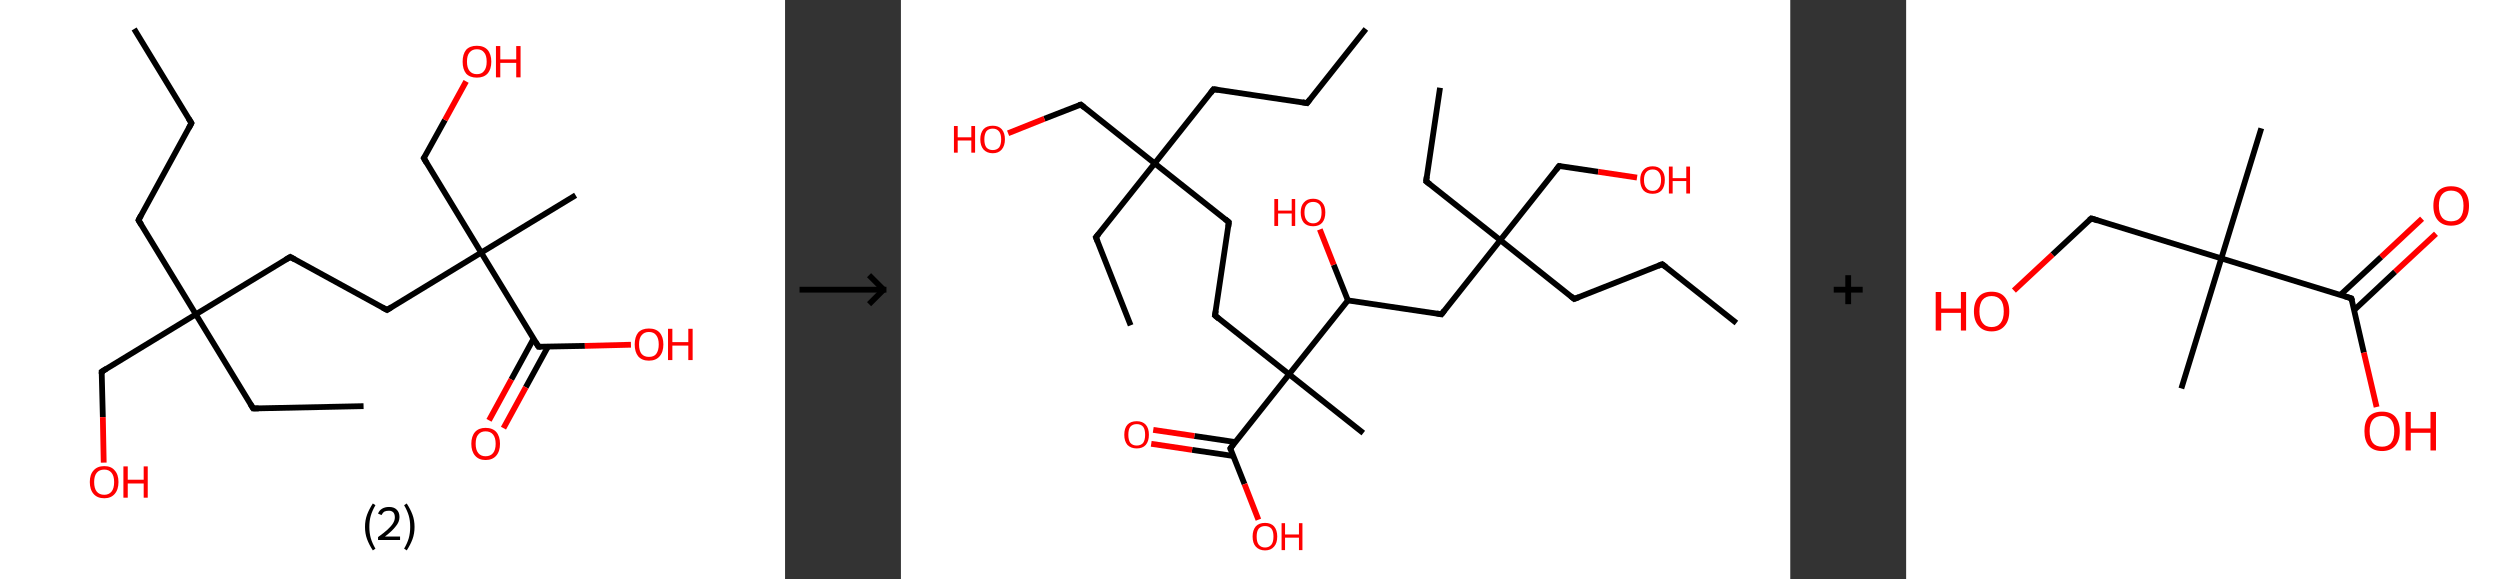 <?xml version='1.0' encoding='ASCII' standalone='yes'?>
<svg xmlns="http://www.w3.org/2000/svg" xmlns:xlink="http://www.w3.org/1999/xlink" version="1.1" width="863.0px" viewBox="0 0 863.0 200.0" height="200.0px">
  <rect x="0" y="0" width="863.0" height="200.0" fill="#333333" stroke="none"/>
  <g>
    <g transform="translate(0, 0) scale(1 1) "><!-- END OF HEADER -->
<rect style="opacity:1.0;fill:#FFFFFF;stroke:none" width="271.0" height="200.0" x="0.0" y="0.0"> </rect>
<path class="bond-0 atom-0 atom-1" d="M 46.3,10.0 L 66.1,42.5" style="fill:none;fill-rule:evenodd;stroke:#000000;stroke-width:2.0px;stroke-linecap:butt;stroke-linejoin:miter;stroke-opacity:1"/>
<path class="bond-1 atom-1 atom-2" d="M 66.1,42.5 L 47.8,76.0" style="fill:none;fill-rule:evenodd;stroke:#000000;stroke-width:2.0px;stroke-linecap:butt;stroke-linejoin:miter;stroke-opacity:1"/>
<path class="bond-2 atom-2 atom-3" d="M 47.8,76.0 L 67.6,108.5" style="fill:none;fill-rule:evenodd;stroke:#000000;stroke-width:2.0px;stroke-linecap:butt;stroke-linejoin:miter;stroke-opacity:1"/>
<path class="bond-3 atom-3 atom-4" d="M 67.6,108.5 L 87.4,141.0" style="fill:none;fill-rule:evenodd;stroke:#000000;stroke-width:2.0px;stroke-linecap:butt;stroke-linejoin:miter;stroke-opacity:1"/>
<path class="bond-4 atom-4 atom-5" d="M 87.4,141.0 L 125.5,140.2" style="fill:none;fill-rule:evenodd;stroke:#000000;stroke-width:2.0px;stroke-linecap:butt;stroke-linejoin:miter;stroke-opacity:1"/>
<path class="bond-5 atom-3 atom-6" d="M 67.6,108.5 L 35.1,128.3" style="fill:none;fill-rule:evenodd;stroke:#000000;stroke-width:2.0px;stroke-linecap:butt;stroke-linejoin:miter;stroke-opacity:1"/>
<path class="bond-6 atom-6 atom-7" d="M 35.1,128.3 L 35.5,144.0" style="fill:none;fill-rule:evenodd;stroke:#000000;stroke-width:2.0px;stroke-linecap:butt;stroke-linejoin:miter;stroke-opacity:1"/>
<path class="bond-6 atom-6 atom-7" d="M 35.5,144.0 L 35.8,159.7" style="fill:none;fill-rule:evenodd;stroke:#FF0000;stroke-width:2.0px;stroke-linecap:butt;stroke-linejoin:miter;stroke-opacity:1"/>
<path class="bond-7 atom-3 atom-8" d="M 67.6,108.5 L 100.2,88.7" style="fill:none;fill-rule:evenodd;stroke:#000000;stroke-width:2.0px;stroke-linecap:butt;stroke-linejoin:miter;stroke-opacity:1"/>
<path class="bond-8 atom-8 atom-9" d="M 100.2,88.7 L 133.6,107.0" style="fill:none;fill-rule:evenodd;stroke:#000000;stroke-width:2.0px;stroke-linecap:butt;stroke-linejoin:miter;stroke-opacity:1"/>
<path class="bond-9 atom-9 atom-10" d="M 133.6,107.0 L 166.1,87.2" style="fill:none;fill-rule:evenodd;stroke:#000000;stroke-width:2.0px;stroke-linecap:butt;stroke-linejoin:miter;stroke-opacity:1"/>
<path class="bond-10 atom-10 atom-11" d="M 166.1,87.2 L 198.7,67.4" style="fill:none;fill-rule:evenodd;stroke:#000000;stroke-width:2.0px;stroke-linecap:butt;stroke-linejoin:miter;stroke-opacity:1"/>
<path class="bond-11 atom-10 atom-12" d="M 166.1,87.2 L 146.3,54.6" style="fill:none;fill-rule:evenodd;stroke:#000000;stroke-width:2.0px;stroke-linecap:butt;stroke-linejoin:miter;stroke-opacity:1"/>
<path class="bond-12 atom-12 atom-13" d="M 146.3,54.6 L 153.6,41.4" style="fill:none;fill-rule:evenodd;stroke:#000000;stroke-width:2.0px;stroke-linecap:butt;stroke-linejoin:miter;stroke-opacity:1"/>
<path class="bond-12 atom-12 atom-13" d="M 153.6,41.4 L 160.9,28.1" style="fill:none;fill-rule:evenodd;stroke:#FF0000;stroke-width:2.0px;stroke-linecap:butt;stroke-linejoin:miter;stroke-opacity:1"/>
<path class="bond-13 atom-10 atom-14" d="M 166.1,87.2 L 185.9,119.7" style="fill:none;fill-rule:evenodd;stroke:#000000;stroke-width:2.0px;stroke-linecap:butt;stroke-linejoin:miter;stroke-opacity:1"/>
<path class="bond-14 atom-14 atom-15" d="M 184.2,116.9 L 176.5,131.0" style="fill:none;fill-rule:evenodd;stroke:#000000;stroke-width:2.0px;stroke-linecap:butt;stroke-linejoin:miter;stroke-opacity:1"/>
<path class="bond-14 atom-14 atom-15" d="M 176.5,131.0 L 168.8,145.1" style="fill:none;fill-rule:evenodd;stroke:#FF0000;stroke-width:2.0px;stroke-linecap:butt;stroke-linejoin:miter;stroke-opacity:1"/>
<path class="bond-14 atom-14 atom-15" d="M 189.2,119.6 L 181.5,133.7" style="fill:none;fill-rule:evenodd;stroke:#000000;stroke-width:2.0px;stroke-linecap:butt;stroke-linejoin:miter;stroke-opacity:1"/>
<path class="bond-14 atom-14 atom-15" d="M 181.5,133.7 L 173.8,147.8" style="fill:none;fill-rule:evenodd;stroke:#FF0000;stroke-width:2.0px;stroke-linecap:butt;stroke-linejoin:miter;stroke-opacity:1"/>
<path class="bond-15 atom-14 atom-16" d="M 185.9,119.7 L 201.9,119.4" style="fill:none;fill-rule:evenodd;stroke:#000000;stroke-width:2.0px;stroke-linecap:butt;stroke-linejoin:miter;stroke-opacity:1"/>
<path class="bond-15 atom-14 atom-16" d="M 201.9,119.4 L 217.8,119.0" style="fill:none;fill-rule:evenodd;stroke:#FF0000;stroke-width:2.0px;stroke-linecap:butt;stroke-linejoin:miter;stroke-opacity:1"/>
<path d="M 65.1,40.9 L 66.1,42.5 L 65.2,44.2" style="fill:none;stroke:#000000;stroke-width:2.0px;stroke-linecap:butt;stroke-linejoin:miter;stroke-opacity:1;"/>
<path d="M 48.7,74.3 L 47.8,76.0 L 48.8,77.6" style="fill:none;stroke:#000000;stroke-width:2.0px;stroke-linecap:butt;stroke-linejoin:miter;stroke-opacity:1;"/>
<path d="M 86.4,139.4 L 87.4,141.0 L 89.3,141.0" style="fill:none;stroke:#000000;stroke-width:2.0px;stroke-linecap:butt;stroke-linejoin:miter;stroke-opacity:1;"/>
<path d="M 36.7,127.3 L 35.1,128.3 L 35.1,129.1" style="fill:none;stroke:#000000;stroke-width:2.0px;stroke-linecap:butt;stroke-linejoin:miter;stroke-opacity:1;"/>
<path d="M 98.5,89.7 L 100.2,88.7 L 101.8,89.6" style="fill:none;stroke:#000000;stroke-width:2.0px;stroke-linecap:butt;stroke-linejoin:miter;stroke-opacity:1;"/>
<path d="M 131.9,106.1 L 133.6,107.0 L 135.2,106.0" style="fill:none;stroke:#000000;stroke-width:2.0px;stroke-linecap:butt;stroke-linejoin:miter;stroke-opacity:1;"/>
<path d="M 147.3,56.3 L 146.3,54.6 L 146.7,54.0" style="fill:none;stroke:#000000;stroke-width:2.0px;stroke-linecap:butt;stroke-linejoin:miter;stroke-opacity:1;"/>
<path d="M 184.9,118.1 L 185.9,119.7 L 186.7,119.7" style="fill:none;stroke:#000000;stroke-width:2.0px;stroke-linecap:butt;stroke-linejoin:miter;stroke-opacity:1;"/>
<path class="atom-7" d="M 31.0 166.4 Q 31.0 163.8, 32.3 162.4 Q 33.6 160.9, 36.0 160.9 Q 38.4 160.9, 39.6 162.4 Q 40.9 163.8, 40.9 166.4 Q 40.9 169.0, 39.6 170.5 Q 38.3 172.0, 36.0 172.0 Q 33.6 172.0, 32.3 170.5 Q 31.0 169.0, 31.0 166.4 M 36.0 170.8 Q 37.6 170.8, 38.5 169.7 Q 39.4 168.6, 39.4 166.4 Q 39.4 164.3, 38.5 163.2 Q 37.6 162.1, 36.0 162.1 Q 34.3 162.1, 33.4 163.2 Q 32.5 164.3, 32.5 166.4 Q 32.5 168.6, 33.4 169.7 Q 34.3 170.8, 36.0 170.8 " fill="#FF0000"/>
<path class="atom-7" d="M 42.6 161.0 L 44.1 161.0 L 44.1 165.6 L 49.6 165.6 L 49.6 161.0 L 51.0 161.0 L 51.0 171.8 L 49.6 171.8 L 49.6 166.9 L 44.1 166.9 L 44.1 171.8 L 42.6 171.8 L 42.6 161.0 " fill="#FF0000"/>
<path class="atom-13" d="M 159.7 21.3 Q 159.7 18.7, 160.9 17.2 Q 162.2 15.8, 164.6 15.8 Q 167.0 15.8, 168.3 17.2 Q 169.6 18.7, 169.6 21.3 Q 169.6 23.9, 168.3 25.4 Q 167.0 26.8, 164.6 26.8 Q 162.2 26.8, 160.9 25.4 Q 159.7 23.9, 159.7 21.3 M 164.6 25.6 Q 166.3 25.6, 167.1 24.5 Q 168.0 23.4, 168.0 21.3 Q 168.0 19.1, 167.1 18.1 Q 166.3 17.0, 164.6 17.0 Q 163.0 17.0, 162.1 18.1 Q 161.2 19.1, 161.2 21.3 Q 161.2 23.4, 162.1 24.5 Q 163.0 25.6, 164.6 25.6 " fill="#FF0000"/>
<path class="atom-13" d="M 171.2 15.9 L 172.7 15.9 L 172.7 20.5 L 178.2 20.5 L 178.2 15.9 L 179.7 15.9 L 179.7 26.7 L 178.2 26.7 L 178.2 21.7 L 172.7 21.7 L 172.7 26.7 L 171.2 26.7 L 171.2 15.9 " fill="#FF0000"/>
<path class="atom-15" d="M 162.7 153.2 Q 162.7 150.6, 164.0 149.1 Q 165.3 147.7, 167.6 147.7 Q 170.0 147.7, 171.3 149.1 Q 172.6 150.6, 172.6 153.2 Q 172.6 155.8, 171.3 157.3 Q 170.0 158.8, 167.6 158.8 Q 165.3 158.8, 164.0 157.3 Q 162.7 155.8, 162.7 153.2 M 167.6 157.5 Q 169.3 157.5, 170.2 156.4 Q 171.1 155.3, 171.1 153.2 Q 171.1 151.1, 170.2 150.0 Q 169.3 148.9, 167.6 148.9 Q 166.0 148.9, 165.1 150.0 Q 164.2 151.0, 164.2 153.2 Q 164.2 155.3, 165.1 156.4 Q 166.0 157.5, 167.6 157.5 " fill="#FF0000"/>
<path class="atom-16" d="M 219.1 118.9 Q 219.1 116.3, 220.3 114.8 Q 221.6 113.4, 224.0 113.4 Q 226.4 113.4, 227.7 114.8 Q 229.0 116.3, 229.0 118.9 Q 229.0 121.5, 227.7 123.0 Q 226.4 124.5, 224.0 124.5 Q 221.6 124.5, 220.3 123.0 Q 219.1 121.5, 219.1 118.9 M 224.0 123.2 Q 225.7 123.2, 226.5 122.2 Q 227.4 121.0, 227.4 118.9 Q 227.4 116.8, 226.5 115.7 Q 225.7 114.6, 224.0 114.6 Q 222.4 114.6, 221.5 115.7 Q 220.6 116.7, 220.6 118.9 Q 220.6 121.1, 221.5 122.2 Q 222.4 123.2, 224.0 123.2 " fill="#FF0000"/>
<path class="atom-16" d="M 230.6 113.5 L 232.1 113.5 L 232.1 118.1 L 237.6 118.1 L 237.6 113.5 L 239.1 113.5 L 239.1 124.3 L 237.6 124.3 L 237.6 119.3 L 232.1 119.3 L 232.1 124.3 L 230.6 124.3 L 230.6 113.5 " fill="#FF0000"/>
<path class="legend" d="M 126.0 181.9 Q 126.0 179.6, 126.7 177.7 Q 127.4 175.8, 128.7 173.8 L 129.6 174.4 Q 128.5 176.3, 128.0 178.0 Q 127.5 179.7, 127.5 181.9 Q 127.5 184.0, 128.0 185.8 Q 128.5 187.5, 129.6 189.4 L 128.7 190.0 Q 127.4 188.0, 126.7 186.1 Q 126.0 184.2, 126.0 181.9 " fill="#000000"/>
<path class="legend" d="M 130.5 177.3 Q 130.9 176.2, 131.9 175.6 Q 132.9 175.0, 134.3 175.0 Q 136.0 175.0, 136.9 175.9 Q 137.9 176.8, 137.9 178.5 Q 137.9 180.2, 136.6 181.7 Q 135.4 183.3, 132.9 185.2 L 138.1 185.2 L 138.1 186.4 L 130.5 186.4 L 130.5 185.4 Q 132.6 183.9, 133.8 182.8 Q 135.1 181.6, 135.7 180.6 Q 136.3 179.6, 136.3 178.6 Q 136.3 177.5, 135.8 176.9 Q 135.2 176.3, 134.3 176.3 Q 133.3 176.3, 132.7 176.6 Q 132.1 177.0, 131.7 177.8 L 130.5 177.3 " fill="#000000"/>
<path class="legend" d="M 143.1 181.9 Q 143.1 184.2, 142.4 186.1 Q 141.7 188.0, 140.4 190.0 L 139.5 189.4 Q 140.6 187.5, 141.1 185.8 Q 141.6 184.0, 141.6 181.9 Q 141.6 179.7, 141.1 178.0 Q 140.6 176.3, 139.5 174.4 L 140.4 173.8 Q 141.7 175.8, 142.4 177.7 Q 143.1 179.6, 143.1 181.9 " fill="#000000"/>
</g>
    <g transform="translate(271.0, 0) scale(1 1) "><line x1="5" y1="100" x2="35" y2="100" style="stroke:rgb(0,0,0);stroke-width:2"/>
  <line x1="34" y1="100" x2="29" y2="95" style="stroke:rgb(0,0,0);stroke-width:2"/>
  <line x1="34" y1="100" x2="29" y2="105" style="stroke:rgb(0,0,0);stroke-width:2"/>
</g>
    <g transform="translate(311.0, 0) scale(1 1) "><!-- END OF HEADER -->
<rect style="opacity:1.0;fill:#FFFFFF;stroke:none" width="307.0" height="200.0" x="0.0" y="0.0"> </rect>
<path class="bond-0 atom-0 atom-1" d="M 160.5,10.0 L 140.2,35.6" style="fill:none;fill-rule:evenodd;stroke:#000000;stroke-width:2.0px;stroke-linecap:butt;stroke-linejoin:miter;stroke-opacity:1"/>
<path class="bond-1 atom-1 atom-2" d="M 140.2,35.6 L 107.9,30.8" style="fill:none;fill-rule:evenodd;stroke:#000000;stroke-width:2.0px;stroke-linecap:butt;stroke-linejoin:miter;stroke-opacity:1"/>
<path class="bond-2 atom-2 atom-3" d="M 107.9,30.8 L 87.6,56.4" style="fill:none;fill-rule:evenodd;stroke:#000000;stroke-width:2.0px;stroke-linecap:butt;stroke-linejoin:miter;stroke-opacity:1"/>
<path class="bond-3 atom-3 atom-4" d="M 87.6,56.4 L 67.3,81.9" style="fill:none;fill-rule:evenodd;stroke:#000000;stroke-width:2.0px;stroke-linecap:butt;stroke-linejoin:miter;stroke-opacity:1"/>
<path class="bond-4 atom-4 atom-5" d="M 67.3,81.9 L 79.3,112.3" style="fill:none;fill-rule:evenodd;stroke:#000000;stroke-width:2.0px;stroke-linecap:butt;stroke-linejoin:miter;stroke-opacity:1"/>
<path class="bond-5 atom-3 atom-6" d="M 87.6,56.4 L 62.1,36.1" style="fill:none;fill-rule:evenodd;stroke:#000000;stroke-width:2.0px;stroke-linecap:butt;stroke-linejoin:miter;stroke-opacity:1"/>
<path class="bond-6 atom-6 atom-7" d="M 62.1,36.1 L 49.5,41.0" style="fill:none;fill-rule:evenodd;stroke:#000000;stroke-width:2.0px;stroke-linecap:butt;stroke-linejoin:miter;stroke-opacity:1"/>
<path class="bond-6 atom-6 atom-7" d="M 49.5,41.0 L 37.0,46.0" style="fill:none;fill-rule:evenodd;stroke:#FF0000;stroke-width:2.0px;stroke-linecap:butt;stroke-linejoin:miter;stroke-opacity:1"/>
<path class="bond-7 atom-3 atom-8" d="M 87.6,56.4 L 113.2,76.7" style="fill:none;fill-rule:evenodd;stroke:#000000;stroke-width:2.0px;stroke-linecap:butt;stroke-linejoin:miter;stroke-opacity:1"/>
<path class="bond-8 atom-8 atom-9" d="M 113.2,76.7 L 108.4,108.9" style="fill:none;fill-rule:evenodd;stroke:#000000;stroke-width:2.0px;stroke-linecap:butt;stroke-linejoin:miter;stroke-opacity:1"/>
<path class="bond-9 atom-9 atom-10" d="M 108.4,108.9 L 134.0,129.2" style="fill:none;fill-rule:evenodd;stroke:#000000;stroke-width:2.0px;stroke-linecap:butt;stroke-linejoin:miter;stroke-opacity:1"/>
<path class="bond-10 atom-10 atom-11" d="M 134.0,129.2 L 159.6,149.5" style="fill:none;fill-rule:evenodd;stroke:#000000;stroke-width:2.0px;stroke-linecap:butt;stroke-linejoin:miter;stroke-opacity:1"/>
<path class="bond-11 atom-10 atom-12" d="M 134.0,129.2 L 113.7,154.8" style="fill:none;fill-rule:evenodd;stroke:#000000;stroke-width:2.0px;stroke-linecap:butt;stroke-linejoin:miter;stroke-opacity:1"/>
<path class="bond-12 atom-12 atom-13" d="M 115.4,152.6 L 101.3,150.5" style="fill:none;fill-rule:evenodd;stroke:#000000;stroke-width:2.0px;stroke-linecap:butt;stroke-linejoin:miter;stroke-opacity:1"/>
<path class="bond-12 atom-12 atom-13" d="M 101.3,150.5 L 87.1,148.4" style="fill:none;fill-rule:evenodd;stroke:#FF0000;stroke-width:2.0px;stroke-linecap:butt;stroke-linejoin:miter;stroke-opacity:1"/>
<path class="bond-12 atom-12 atom-13" d="M 114.7,157.4 L 100.5,155.3" style="fill:none;fill-rule:evenodd;stroke:#000000;stroke-width:2.0px;stroke-linecap:butt;stroke-linejoin:miter;stroke-opacity:1"/>
<path class="bond-12 atom-12 atom-13" d="M 100.5,155.3 L 86.4,153.2" style="fill:none;fill-rule:evenodd;stroke:#FF0000;stroke-width:2.0px;stroke-linecap:butt;stroke-linejoin:miter;stroke-opacity:1"/>
<path class="bond-13 atom-12 atom-14" d="M 113.7,154.8 L 118.6,167.1" style="fill:none;fill-rule:evenodd;stroke:#000000;stroke-width:2.0px;stroke-linecap:butt;stroke-linejoin:miter;stroke-opacity:1"/>
<path class="bond-13 atom-12 atom-14" d="M 118.6,167.1 L 123.4,179.4" style="fill:none;fill-rule:evenodd;stroke:#FF0000;stroke-width:2.0px;stroke-linecap:butt;stroke-linejoin:miter;stroke-opacity:1"/>
<path class="bond-14 atom-10 atom-15" d="M 134.0,129.2 L 154.3,103.7" style="fill:none;fill-rule:evenodd;stroke:#000000;stroke-width:2.0px;stroke-linecap:butt;stroke-linejoin:miter;stroke-opacity:1"/>
<path class="bond-15 atom-15 atom-16" d="M 154.3,103.7 L 149.4,91.4" style="fill:none;fill-rule:evenodd;stroke:#000000;stroke-width:2.0px;stroke-linecap:butt;stroke-linejoin:miter;stroke-opacity:1"/>
<path class="bond-15 atom-15 atom-16" d="M 149.4,91.4 L 144.6,79.2" style="fill:none;fill-rule:evenodd;stroke:#FF0000;stroke-width:2.0px;stroke-linecap:butt;stroke-linejoin:miter;stroke-opacity:1"/>
<path class="bond-16 atom-15 atom-17" d="M 154.3,103.7 L 186.6,108.5" style="fill:none;fill-rule:evenodd;stroke:#000000;stroke-width:2.0px;stroke-linecap:butt;stroke-linejoin:miter;stroke-opacity:1"/>
<path class="bond-17 atom-17 atom-18" d="M 186.6,108.5 L 206.9,82.9" style="fill:none;fill-rule:evenodd;stroke:#000000;stroke-width:2.0px;stroke-linecap:butt;stroke-linejoin:miter;stroke-opacity:1"/>
<path class="bond-18 atom-18 atom-19" d="M 206.9,82.9 L 181.3,62.6" style="fill:none;fill-rule:evenodd;stroke:#000000;stroke-width:2.0px;stroke-linecap:butt;stroke-linejoin:miter;stroke-opacity:1"/>
<path class="bond-19 atom-19 atom-20" d="M 181.3,62.6 L 186.1,30.3" style="fill:none;fill-rule:evenodd;stroke:#000000;stroke-width:2.0px;stroke-linecap:butt;stroke-linejoin:miter;stroke-opacity:1"/>
<path class="bond-20 atom-18 atom-21" d="M 206.9,82.9 L 227.2,57.3" style="fill:none;fill-rule:evenodd;stroke:#000000;stroke-width:2.0px;stroke-linecap:butt;stroke-linejoin:miter;stroke-opacity:1"/>
<path class="bond-21 atom-21 atom-22" d="M 227.2,57.3 L 240.7,59.3" style="fill:none;fill-rule:evenodd;stroke:#000000;stroke-width:2.0px;stroke-linecap:butt;stroke-linejoin:miter;stroke-opacity:1"/>
<path class="bond-21 atom-21 atom-22" d="M 240.7,59.3 L 254.1,61.3" style="fill:none;fill-rule:evenodd;stroke:#FF0000;stroke-width:2.0px;stroke-linecap:butt;stroke-linejoin:miter;stroke-opacity:1"/>
<path class="bond-22 atom-18 atom-23" d="M 206.9,82.9 L 232.4,103.2" style="fill:none;fill-rule:evenodd;stroke:#000000;stroke-width:2.0px;stroke-linecap:butt;stroke-linejoin:miter;stroke-opacity:1"/>
<path class="bond-23 atom-23 atom-24" d="M 232.4,103.2 L 262.8,91.2" style="fill:none;fill-rule:evenodd;stroke:#000000;stroke-width:2.0px;stroke-linecap:butt;stroke-linejoin:miter;stroke-opacity:1"/>
<path class="bond-24 atom-24 atom-25" d="M 262.8,91.2 L 288.4,111.5" style="fill:none;fill-rule:evenodd;stroke:#000000;stroke-width:2.0px;stroke-linecap:butt;stroke-linejoin:miter;stroke-opacity:1"/>
<path d="M 141.2,34.3 L 140.2,35.6 L 138.6,35.3" style="fill:none;stroke:#000000;stroke-width:2.0px;stroke-linecap:butt;stroke-linejoin:miter;stroke-opacity:1;"/>
<path d="M 109.5,31.0 L 107.9,30.8 L 106.9,32.1" style="fill:none;stroke:#000000;stroke-width:2.0px;stroke-linecap:butt;stroke-linejoin:miter;stroke-opacity:1;"/>
<path d="M 68.3,80.7 L 67.3,81.9 L 67.9,83.4" style="fill:none;stroke:#000000;stroke-width:2.0px;stroke-linecap:butt;stroke-linejoin:miter;stroke-opacity:1;"/>
<path d="M 63.3,37.1 L 62.1,36.1 L 61.4,36.3" style="fill:none;stroke:#000000;stroke-width:2.0px;stroke-linecap:butt;stroke-linejoin:miter;stroke-opacity:1;"/>
<path d="M 111.9,75.6 L 113.2,76.7 L 113.0,78.3" style="fill:none;stroke:#000000;stroke-width:2.0px;stroke-linecap:butt;stroke-linejoin:miter;stroke-opacity:1;"/>
<path d="M 108.7,107.3 L 108.4,108.9 L 109.7,110.0" style="fill:none;stroke:#000000;stroke-width:2.0px;stroke-linecap:butt;stroke-linejoin:miter;stroke-opacity:1;"/>
<path d="M 114.7,153.5 L 113.7,154.8 L 113.9,155.4" style="fill:none;stroke:#000000;stroke-width:2.0px;stroke-linecap:butt;stroke-linejoin:miter;stroke-opacity:1;"/>
<path d="M 185.0,108.2 L 186.6,108.5 L 187.6,107.2" style="fill:none;stroke:#000000;stroke-width:2.0px;stroke-linecap:butt;stroke-linejoin:miter;stroke-opacity:1;"/>
<path d="M 182.6,63.6 L 181.3,62.6 L 181.5,61.0" style="fill:none;stroke:#000000;stroke-width:2.0px;stroke-linecap:butt;stroke-linejoin:miter;stroke-opacity:1;"/>
<path d="M 226.2,58.6 L 227.2,57.3 L 227.8,57.4" style="fill:none;stroke:#000000;stroke-width:2.0px;stroke-linecap:butt;stroke-linejoin:miter;stroke-opacity:1;"/>
<path d="M 231.2,102.2 L 232.4,103.2 L 234.0,102.6" style="fill:none;stroke:#000000;stroke-width:2.0px;stroke-linecap:butt;stroke-linejoin:miter;stroke-opacity:1;"/>
<path d="M 261.3,91.8 L 262.8,91.2 L 264.1,92.2" style="fill:none;stroke:#000000;stroke-width:2.0px;stroke-linecap:butt;stroke-linejoin:miter;stroke-opacity:1;"/>
<path class="atom-7" d="M 18.3 43.5 L 19.6 43.5 L 19.6 47.4 L 24.3 47.4 L 24.3 43.5 L 25.6 43.5 L 25.6 52.7 L 24.3 52.7 L 24.3 48.5 L 19.6 48.5 L 19.6 52.7 L 18.3 52.7 L 18.3 43.5 " fill="#FF0000"/>
<path class="atom-7" d="M 27.4 48.1 Q 27.4 45.9, 28.5 44.6 Q 29.6 43.4, 31.7 43.4 Q 33.7 43.4, 34.8 44.6 Q 35.9 45.9, 35.9 48.1 Q 35.9 50.3, 34.8 51.6 Q 33.7 52.9, 31.7 52.9 Q 29.7 52.9, 28.5 51.6 Q 27.4 50.3, 27.4 48.1 M 31.7 51.8 Q 33.1 51.8, 33.9 50.9 Q 34.6 49.9, 34.6 48.1 Q 34.6 46.3, 33.9 45.4 Q 33.1 44.4, 31.7 44.4 Q 30.3 44.4, 29.5 45.3 Q 28.8 46.3, 28.8 48.1 Q 28.8 50.0, 29.5 50.9 Q 30.3 51.8, 31.7 51.8 " fill="#FF0000"/>
<path class="atom-13" d="M 77.1 150.1 Q 77.1 147.8, 78.2 146.6 Q 79.3 145.4, 81.4 145.4 Q 83.4 145.4, 84.5 146.6 Q 85.6 147.8, 85.6 150.1 Q 85.6 152.3, 84.5 153.6 Q 83.4 154.8, 81.4 154.8 Q 79.4 154.8, 78.2 153.6 Q 77.1 152.3, 77.1 150.1 M 81.4 153.8 Q 82.8 153.8, 83.6 152.9 Q 84.3 151.9, 84.3 150.1 Q 84.3 148.2, 83.6 147.3 Q 82.8 146.4, 81.4 146.4 Q 80.0 146.4, 79.2 147.3 Q 78.5 148.2, 78.5 150.1 Q 78.5 151.9, 79.2 152.9 Q 80.0 153.8, 81.4 153.8 " fill="#FF0000"/>
<path class="atom-14" d="M 121.4 185.2 Q 121.4 183.0, 122.5 181.7 Q 123.6 180.5, 125.7 180.5 Q 127.7 180.5, 128.8 181.7 Q 129.9 183.0, 129.9 185.2 Q 129.9 187.5, 128.8 188.7 Q 127.7 190.0, 125.7 190.0 Q 123.7 190.0, 122.5 188.7 Q 121.4 187.5, 121.4 185.2 M 125.7 189.0 Q 127.1 189.0, 127.9 188.0 Q 128.6 187.1, 128.6 185.2 Q 128.6 183.4, 127.9 182.5 Q 127.1 181.6, 125.7 181.6 Q 124.3 181.6, 123.5 182.5 Q 122.8 183.4, 122.8 185.2 Q 122.8 187.1, 123.5 188.0 Q 124.3 189.0, 125.7 189.0 " fill="#FF0000"/>
<path class="atom-14" d="M 131.4 180.6 L 132.6 180.6 L 132.6 184.5 L 137.4 184.5 L 137.4 180.6 L 138.6 180.6 L 138.6 189.9 L 137.4 189.9 L 137.4 185.6 L 132.6 185.6 L 132.6 189.9 L 131.4 189.9 L 131.4 180.6 " fill="#FF0000"/>
<path class="atom-16" d="M 128.9 68.7 L 130.2 68.7 L 130.2 72.7 L 134.9 72.7 L 134.9 68.7 L 136.1 68.7 L 136.1 78.0 L 134.9 78.0 L 134.9 73.7 L 130.2 73.7 L 130.2 78.0 L 128.9 78.0 L 128.9 68.7 " fill="#FF0000"/>
<path class="atom-16" d="M 138.0 73.3 Q 138.0 71.1, 139.1 69.9 Q 140.2 68.6, 142.3 68.6 Q 144.3 68.6, 145.4 69.9 Q 146.5 71.1, 146.5 73.3 Q 146.5 75.6, 145.4 76.9 Q 144.3 78.1, 142.3 78.1 Q 140.2 78.1, 139.1 76.9 Q 138.0 75.6, 138.0 73.3 M 142.3 77.1 Q 143.7 77.1, 144.5 76.1 Q 145.2 75.2, 145.2 73.3 Q 145.2 71.5, 144.5 70.6 Q 143.7 69.7, 142.3 69.7 Q 140.9 69.7, 140.1 70.6 Q 139.3 71.5, 139.3 73.3 Q 139.3 75.2, 140.1 76.1 Q 140.9 77.1, 142.3 77.1 " fill="#FF0000"/>
<path class="atom-22" d="M 255.2 62.1 Q 255.2 59.9, 256.3 58.7 Q 257.4 57.4, 259.5 57.4 Q 261.5 57.4, 262.6 58.7 Q 263.7 59.9, 263.7 62.1 Q 263.7 64.4, 262.6 65.7 Q 261.5 66.9, 259.5 66.9 Q 257.4 66.9, 256.3 65.7 Q 255.2 64.4, 255.2 62.1 M 259.5 65.9 Q 260.9 65.9, 261.6 64.9 Q 262.4 64.0, 262.4 62.1 Q 262.4 60.3, 261.6 59.4 Q 260.9 58.5, 259.5 58.5 Q 258.1 58.5, 257.3 59.4 Q 256.5 60.3, 256.5 62.1 Q 256.5 64.0, 257.3 64.9 Q 258.1 65.9, 259.5 65.9 " fill="#FF0000"/>
<path class="atom-22" d="M 265.1 57.5 L 266.4 57.5 L 266.4 61.5 L 271.1 61.5 L 271.1 57.5 L 272.4 57.5 L 272.4 66.8 L 271.1 66.8 L 271.1 62.5 L 266.4 62.5 L 266.4 66.8 L 265.1 66.8 L 265.1 57.5 " fill="#FF0000"/>
</g>
    <g transform="translate(618.0, 0) scale(1 1) "><line x1="15" y1="100" x2="25" y2="100" style="stroke:rgb(0,0,0);stroke-width:2"/>
  <line x1="20" y1="95" x2="20" y2="105" style="stroke:rgb(0,0,0);stroke-width:2"/>
</g>
    <g transform="translate(658.0, 0) scale(1 1) "><!-- END OF HEADER -->
<rect style="opacity:1.0;fill:#FFFFFF;stroke:none" width="205.0" height="200.0" x="0.0" y="0.0"> </rect>
<path class="bond-0 atom-0 atom-1" d="M 122.6,44.3 L 108.8,89.2" style="fill:none;fill-rule:evenodd;stroke:#000000;stroke-width:2.0px;stroke-linecap:butt;stroke-linejoin:miter;stroke-opacity:1"/>
<path class="bond-1 atom-1 atom-2" d="M 108.8,89.2 L 95.0,134.1" style="fill:none;fill-rule:evenodd;stroke:#000000;stroke-width:2.0px;stroke-linecap:butt;stroke-linejoin:miter;stroke-opacity:1"/>
<path class="bond-2 atom-1 atom-3" d="M 108.8,89.2 L 63.9,75.4" style="fill:none;fill-rule:evenodd;stroke:#000000;stroke-width:2.0px;stroke-linecap:butt;stroke-linejoin:miter;stroke-opacity:1"/>
<path class="bond-3 atom-3 atom-4" d="M 63.9,75.4 L 50.5,87.9" style="fill:none;fill-rule:evenodd;stroke:#000000;stroke-width:2.0px;stroke-linecap:butt;stroke-linejoin:miter;stroke-opacity:1"/>
<path class="bond-3 atom-3 atom-4" d="M 50.5,87.9 L 37.2,100.3" style="fill:none;fill-rule:evenodd;stroke:#FF0000;stroke-width:2.0px;stroke-linecap:butt;stroke-linejoin:miter;stroke-opacity:1"/>
<path class="bond-4 atom-1 atom-5" d="M 108.8,89.2 L 153.7,103.0" style="fill:none;fill-rule:evenodd;stroke:#000000;stroke-width:2.0px;stroke-linecap:butt;stroke-linejoin:miter;stroke-opacity:1"/>
<path class="bond-5 atom-5 atom-6" d="M 154.7,107.0 L 168.8,93.8" style="fill:none;fill-rule:evenodd;stroke:#000000;stroke-width:2.0px;stroke-linecap:butt;stroke-linejoin:miter;stroke-opacity:1"/>
<path class="bond-5 atom-5 atom-6" d="M 168.8,93.8 L 182.9,80.7" style="fill:none;fill-rule:evenodd;stroke:#FF0000;stroke-width:2.0px;stroke-linecap:butt;stroke-linejoin:miter;stroke-opacity:1"/>
<path class="bond-5 atom-5 atom-6" d="M 149.9,101.8 L 164.0,88.7" style="fill:none;fill-rule:evenodd;stroke:#000000;stroke-width:2.0px;stroke-linecap:butt;stroke-linejoin:miter;stroke-opacity:1"/>
<path class="bond-5 atom-5 atom-6" d="M 164.0,88.7 L 178.1,75.5" style="fill:none;fill-rule:evenodd;stroke:#FF0000;stroke-width:2.0px;stroke-linecap:butt;stroke-linejoin:miter;stroke-opacity:1"/>
<path class="bond-6 atom-5 atom-7" d="M 153.7,103.0 L 158.0,121.7" style="fill:none;fill-rule:evenodd;stroke:#000000;stroke-width:2.0px;stroke-linecap:butt;stroke-linejoin:miter;stroke-opacity:1"/>
<path class="bond-6 atom-5 atom-7" d="M 158.0,121.7 L 162.4,140.5" style="fill:none;fill-rule:evenodd;stroke:#FF0000;stroke-width:2.0px;stroke-linecap:butt;stroke-linejoin:miter;stroke-opacity:1"/>
<path d="M 66.1,76.1 L 63.9,75.4 L 63.2,76.0" style="fill:none;stroke:#000000;stroke-width:2.0px;stroke-linecap:butt;stroke-linejoin:miter;stroke-opacity:1;"/>
<path d="M 151.5,102.3 L 153.7,103.0 L 154.0,103.9" style="fill:none;stroke:#000000;stroke-width:2.0px;stroke-linecap:butt;stroke-linejoin:miter;stroke-opacity:1;"/>
<path class="atom-4" d="M 10.2 100.8 L 12.1 100.8 L 12.1 106.5 L 18.9 106.5 L 18.9 100.8 L 20.7 100.8 L 20.7 114.1 L 18.9 114.1 L 18.9 108.0 L 12.1 108.0 L 12.1 114.1 L 10.2 114.1 L 10.2 100.8 " fill="#FF0000"/>
<path class="atom-4" d="M 23.4 107.5 Q 23.4 104.3, 25.0 102.5 Q 26.5 100.7, 29.5 100.7 Q 32.5 100.7, 34.0 102.5 Q 35.6 104.3, 35.6 107.5 Q 35.6 110.7, 34.0 112.5 Q 32.4 114.4, 29.5 114.4 Q 26.6 114.4, 25.0 112.5 Q 23.4 110.7, 23.4 107.5 M 29.5 112.9 Q 31.5 112.9, 32.6 111.5 Q 33.7 110.1, 33.7 107.5 Q 33.7 104.8, 32.6 103.5 Q 31.5 102.2, 29.5 102.2 Q 27.5 102.2, 26.4 103.5 Q 25.3 104.8, 25.3 107.5 Q 25.3 110.1, 26.4 111.5 Q 27.5 112.9, 29.5 112.9 " fill="#FF0000"/>
<path class="atom-6" d="M 182.0 71.0 Q 182.0 67.8, 183.6 66.0 Q 185.2 64.3, 188.1 64.3 Q 191.1 64.3, 192.7 66.0 Q 194.3 67.8, 194.3 71.0 Q 194.3 74.3, 192.7 76.1 Q 191.1 77.9, 188.1 77.9 Q 185.2 77.9, 183.6 76.1 Q 182.0 74.3, 182.0 71.0 M 188.1 76.4 Q 190.2 76.4, 191.3 75.1 Q 192.4 73.7, 192.4 71.0 Q 192.4 68.4, 191.3 67.1 Q 190.2 65.8, 188.1 65.8 Q 186.1 65.8, 185.0 67.1 Q 183.9 68.4, 183.9 71.0 Q 183.9 73.7, 185.0 75.1 Q 186.1 76.4, 188.1 76.4 " fill="#FF0000"/>
<path class="atom-7" d="M 158.2 148.8 Q 158.2 145.6, 159.7 143.8 Q 161.3 142.1, 164.3 142.1 Q 167.2 142.1, 168.8 143.8 Q 170.4 145.6, 170.4 148.8 Q 170.4 152.1, 168.8 153.9 Q 167.2 155.7, 164.3 155.7 Q 161.3 155.7, 159.7 153.9 Q 158.2 152.1, 158.2 148.8 M 164.3 154.2 Q 166.3 154.2, 167.4 152.9 Q 168.5 151.5, 168.5 148.8 Q 168.5 146.2, 167.4 144.9 Q 166.3 143.6, 164.3 143.6 Q 162.2 143.6, 161.1 144.9 Q 160.0 146.2, 160.0 148.8 Q 160.0 151.5, 161.1 152.9 Q 162.2 154.2, 164.3 154.2 " fill="#FF0000"/>
<path class="atom-7" d="M 172.4 142.2 L 174.2 142.2 L 174.2 147.9 L 181.0 147.9 L 181.0 142.2 L 182.9 142.2 L 182.9 155.5 L 181.0 155.5 L 181.0 149.4 L 174.2 149.4 L 174.2 155.5 L 172.4 155.5 L 172.4 142.2 " fill="#FF0000"/>
</g>
  </g>
</svg>

